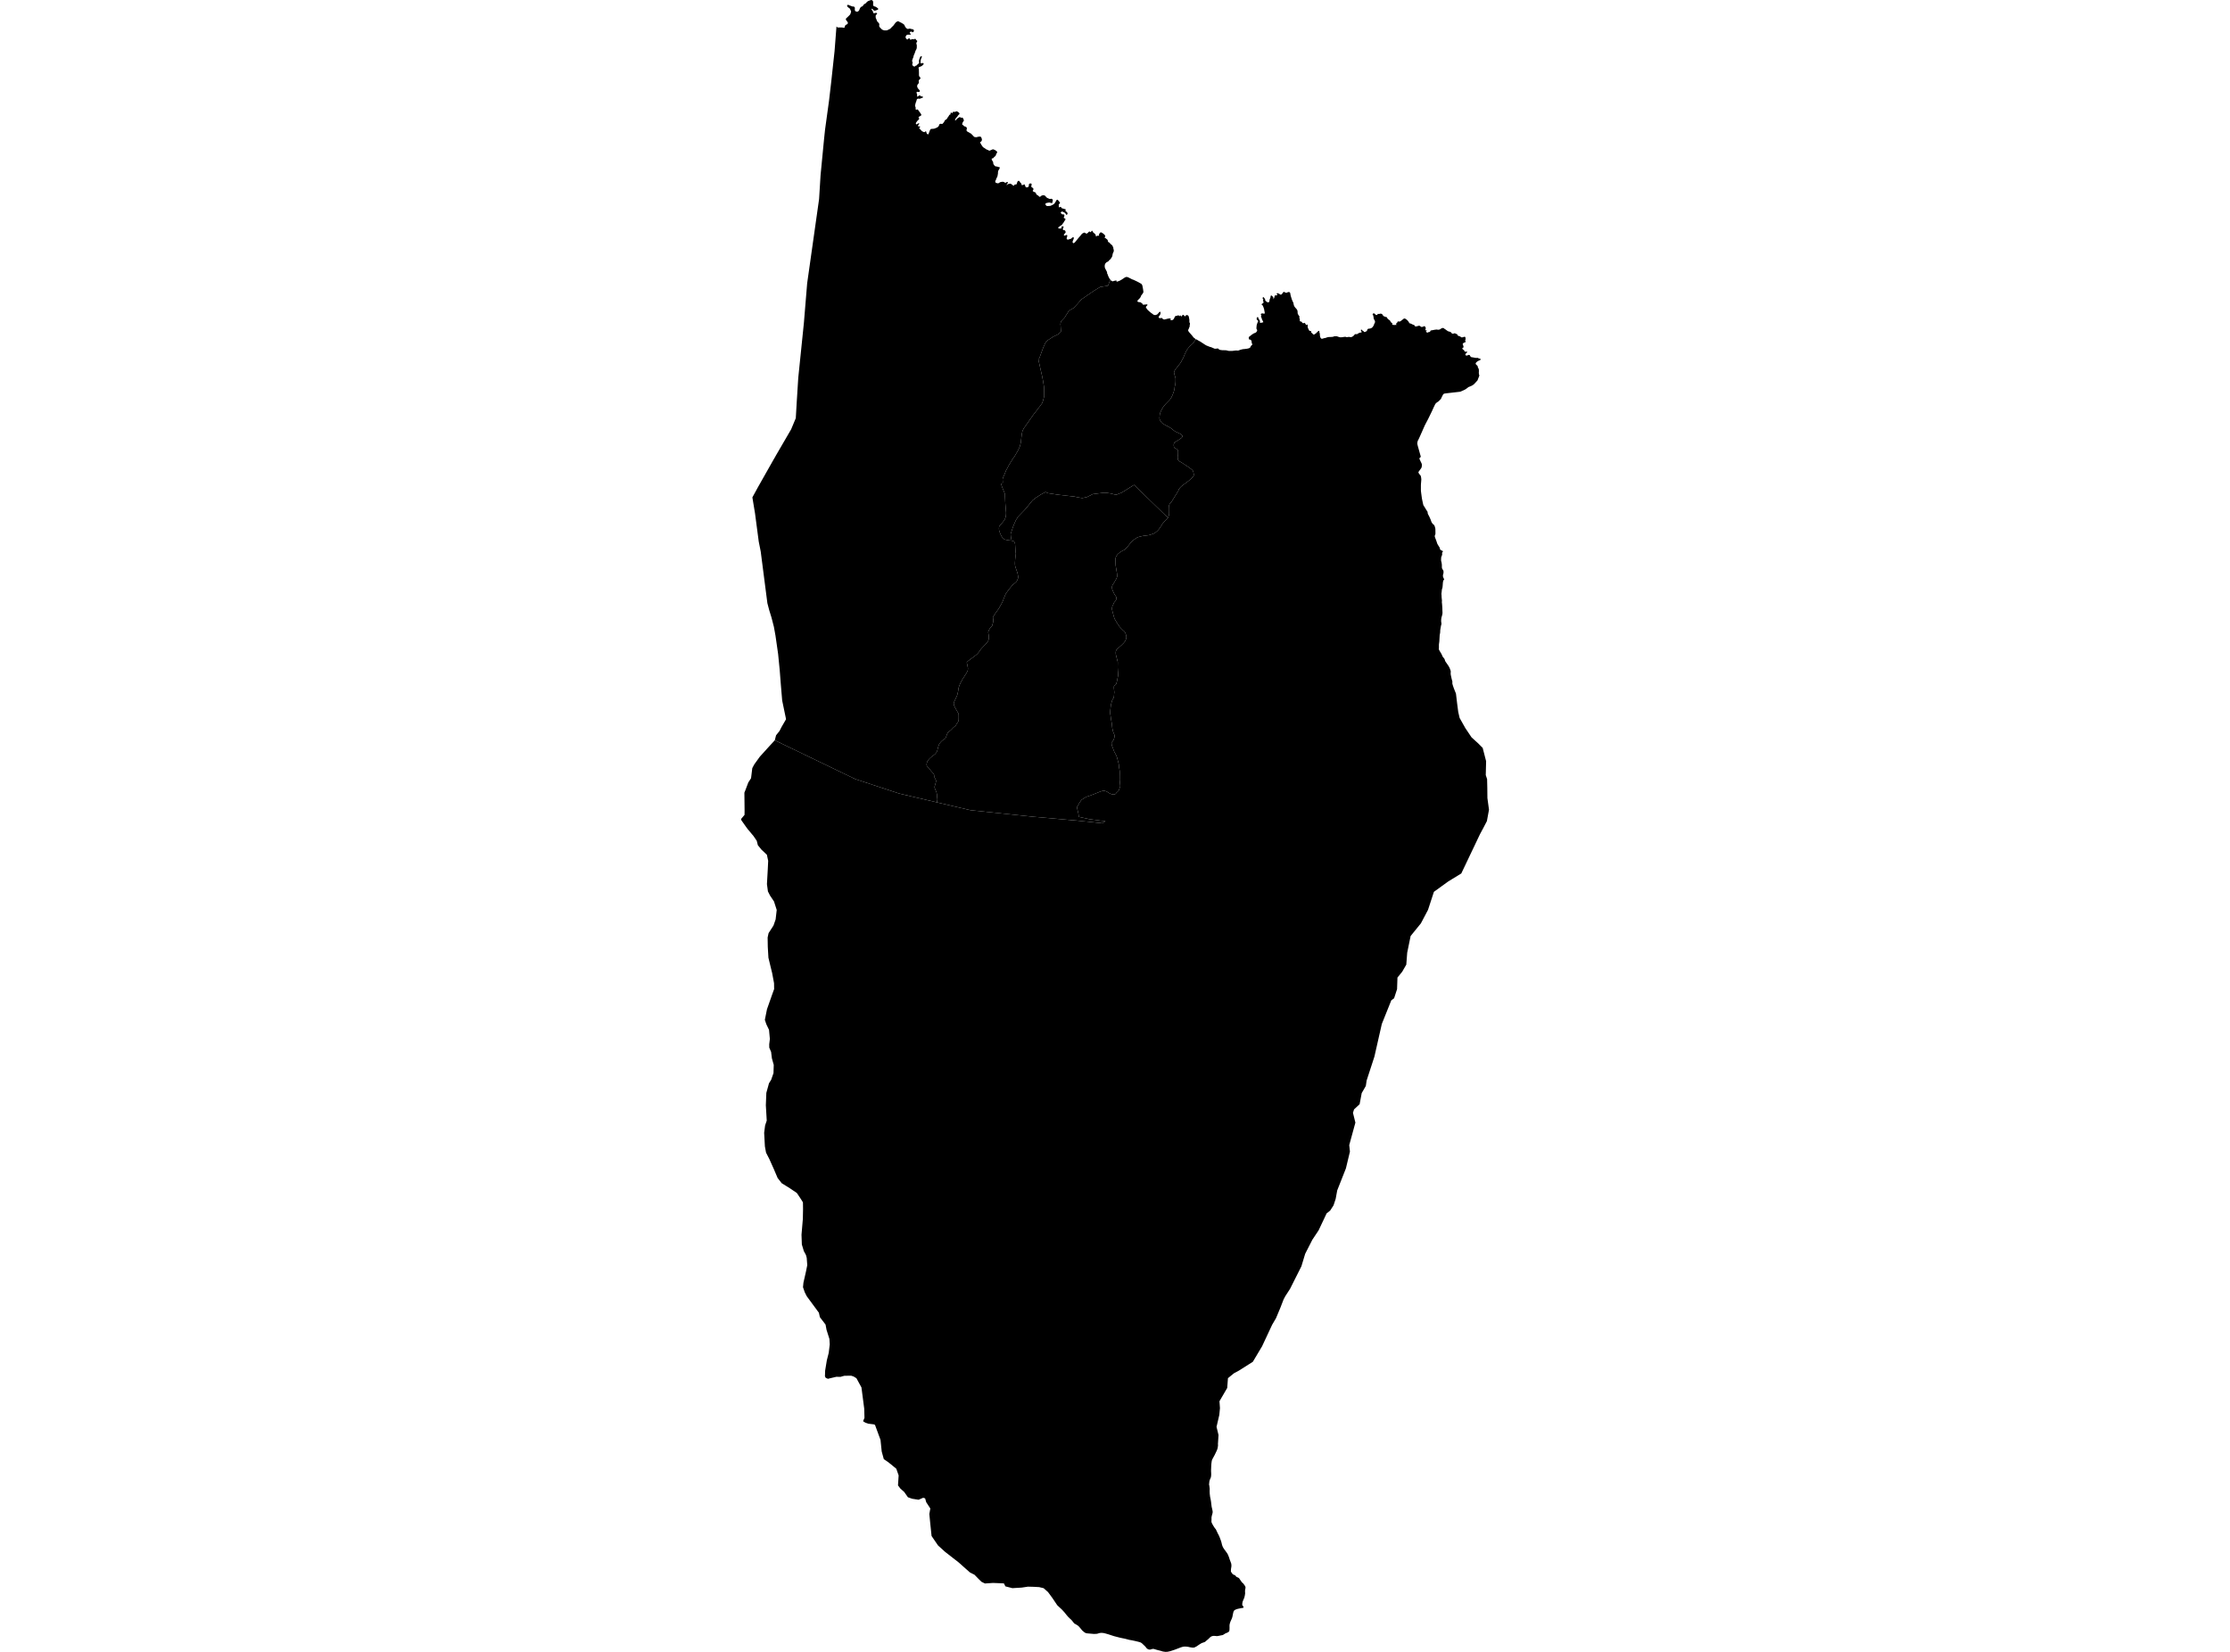 <?xml version='1.0'?>
<svg  baseProfile = 'tiny' width = '540' height = '400' stroke-linecap = 'round' stroke-linejoin = 'round' version='1.1' xmlns='http://www.w3.org/2000/svg'>
<path id='3804201001' title='3804201001'  d='M 244.956 130.916 244.775 129.918 244.727 129.329 245.268 127.681 245.569 126.923 246.038 125.889 246.543 125.107 248.082 123.52 249.081 122.341 250.055 121.127 250.824 120.538 252.027 119.756 253.169 119.143 253.783 119.419 256.188 119.792 260.181 120.249 261.155 120.453 262.069 120.61 263.223 120.357 264.63 119.648 267.288 119.311 267.962 119.335 269.02 119.503 269.874 119.732 270.379 119.78 271.642 119.275 274.624 117.411 282.826 125.384 282.754 125.492 282.573 125.697 281.96 126.298 281.551 126.755 281.274 127.212 281.034 127.549 280.817 127.91 280.625 128.162 280.397 128.427 280.156 128.655 279.807 128.944 279.579 129.1 279.326 129.22 278.653 129.461 278.172 129.593 276.873 129.762 276.368 129.858 275.899 129.978 275.622 130.062 275.454 130.122 275.297 130.207 275.045 130.363 274.504 130.748 274.251 130.952 274.011 131.193 273.758 131.469 273.013 132.419 272.736 132.696 272.531 132.912 272.423 133.009 272.231 133.165 271.762 133.393 271.401 133.61 271.052 133.862 270.716 134.139 270.535 134.344 270.319 134.68 270.21 134.909 270.186 134.993 270.162 135.065 270.126 135.258 270.114 135.715 270.126 136.22 270.15 136.869 270.235 137.422 270.319 137.879 270.475 138.829 270.523 139.322 270.523 139.491 270.499 139.671 270.403 139.948 270.235 140.308 269.741 141.162 269.441 141.607 269.369 141.752 269.308 141.896 269.284 142.028 269.272 142.317 269.308 142.63 269.357 142.786 269.489 143.111 269.814 143.796 269.874 143.916 270.235 144.445 270.295 144.566 270.319 144.686 270.331 144.806 270.319 144.975 270.259 145.275 270.21 145.396 269.946 145.708 269.765 145.937 269.645 146.201 269.537 146.478 269.417 146.694 269.357 146.815 269.296 147.091 269.272 147.38 269.284 147.596 269.393 148.077 269.729 149.328 269.838 149.665 269.97 149.965 270.355 150.615 270.86 151.409 271.136 151.805 271.449 152.142 271.882 152.575 272.231 152.876 272.423 153.116 272.556 153.405 272.652 153.706 272.748 154.151 272.748 154.331 272.7 154.644 272.604 154.908 272.531 155.089 272.459 155.233 272.375 155.365 272.291 155.473 272.075 155.738 271.738 156.075 271.401 156.387 271.052 156.688 270.824 156.904 270.595 157.121 270.379 157.325 270.307 157.434 270.247 157.59 270.198 157.758 270.174 158.059 270.198 158.444 270.319 158.961 270.655 160.26 270.667 160.416 270.643 161.559 270.679 162.28 270.74 163.122 270.752 163.543 270.692 163.892 270.619 164.228 270.523 164.697 270.439 165.106 270.283 165.599 270.235 165.708 270.162 165.804 270.078 165.852 269.958 165.96 269.838 166.08 269.729 166.237 269.729 166.381 269.741 166.706 269.838 167.668 269.802 167.872 269.765 168.438 269.729 168.738 269.657 168.991 269.357 169.496 269.248 169.808 269.104 170.338 269.008 170.771 268.948 171.24 268.864 171.913 268.827 172.394 268.827 172.695 268.839 172.827 268.972 173.609 268.984 173.741 269.008 173.957 269.116 174.583 269.2 175.04 269.248 175.365 269.321 176.134 269.345 176.303 269.441 176.748 269.537 177.168 269.585 177.289 269.826 177.854 269.874 178.022 269.886 178.167 269.898 178.311 269.85 178.576 269.765 178.864 269.657 179.153 269.465 179.465 269.369 179.598 269.248 179.694 269.164 179.814 269.164 179.946 269.188 180.259 269.212 180.403 269.272 180.584 269.537 181.269 269.814 182.015 270.235 182.797 270.415 183.206 270.511 183.47 270.583 183.759 270.655 184.071 270.788 184.577 270.92 185.082 270.944 185.406 270.968 185.719 271.112 186.537 271.136 186.693 271.148 186.861 271.148 187.318 271.136 188.112 271.136 188.581 271.124 188.726 271.136 188.918 271.185 189.435 271.257 190.145 271.269 190.385 271.257 190.493 271.209 190.626 271.136 190.77 271.052 191.047 270.944 191.335 270.872 191.455 270.776 191.564 270.571 191.768 270.355 191.949 270.283 192.057 270.21 192.141 270.138 192.225 270.042 192.297 269.91 192.357 269.765 192.369 269.609 192.369 269.296 192.345 269.128 192.297 268.984 192.237 268.707 192.105 268.455 191.973 268.118 191.744 267.95 191.66 267.805 191.6 267.541 191.516 267.384 191.48 267.228 191.492 267.084 191.504 266.771 191.576 266.398 191.696 265.773 191.949 264.137 192.598 263.512 192.802 263.115 192.935 262.634 193.199 262.225 193.476 262.093 193.548 261.973 193.632 261.852 193.74 261.732 193.885 261.371 194.45 260.974 195.147 260.794 195.436 260.77 195.496 260.77 195.568 260.89 195.989 261.083 196.771 261.179 197.264 261.203 197.469 261.227 197.805 263.849 198.37 266.687 198.743 267.673 198.827 267.024 199.357 260.89 198.719 250.259 197.781 235.046 196.194 226.832 194.282 226.917 194.005 226.977 193.716 226.989 193.548 226.953 193.199 226.917 192.935 226.892 192.778 226.892 192.418 226.856 192.249 226.784 191.924 226.676 191.624 226.411 190.986 226.303 190.71 226.315 190.541 226.339 190.385 226.435 190.06 226.616 189.435 226.664 189.134 226.652 188.99 226.616 188.87 226.556 188.75 226.339 188.329 226.207 188.028 226.207 187.763 226.183 187.619 226.147 187.475 225.834 187.102 225.377 186.609 225.004 186.068 224.656 185.731 224.463 185.503 224.415 185.37 224.379 185.214 224.379 185.058 224.403 184.889 224.475 184.601 224.62 184.288 224.716 184.132 224.908 183.891 225.137 183.638 225.413 183.386 226.435 182.604 226.664 182.328 226.76 182.195 226.892 181.931 226.989 181.666 227.133 181.065 227.265 180.632 227.374 180.343 227.506 180.055 227.806 179.682 228.131 179.357 228.239 179.273 228.372 179.165 228.829 178.888 228.925 178.792 228.997 178.672 229.105 178.419 229.346 177.722 229.466 177.493 229.538 177.385 229.634 177.289 229.731 177.205 230.224 176.832 230.837 176.194 231.462 175.665 231.523 175.533 231.571 175.389 231.871 174.992 232.076 174.679 232.112 174.535 232.148 174.246 232.16 173.621 232.148 173.152 232.16 173.019 232.112 172.851 232.052 172.719 231.811 172.286 231.535 171.805 231.282 171.36 231.078 170.939 231.029 170.795 230.957 170.506 230.957 170.229 231.029 169.989 231.234 169.556 231.571 168.834 231.775 168.377 231.907 167.872 232.004 167.403 232.136 166.537 232.232 166.237 232.412 165.768 232.605 165.335 232.833 164.914 233.086 164.469 233.687 163.519 233.952 163.11 234.192 162.689 234.349 162.328 234.385 161.992 234.373 161.691 234.276 161.186 234.168 160.717 234.132 160.584 234.108 160.464 234.132 160.356 234.192 160.284 234.397 160.091 235.84 158.997 236.273 158.684 236.646 158.36 236.97 157.987 237.259 157.602 237.415 157.361 237.548 157.169 237.668 157.037 238.365 156.315 238.846 155.798 239.087 155.509 239.171 155.377 239.255 155.257 239.351 155.004 239.4 154.848 239.448 154.499 239.448 154.151 239.412 153.838 239.315 153.261 239.291 153.116 239.303 153.008 239.448 152.623 239.688 152.19 239.917 151.926 240.109 151.721 240.181 151.661 240.241 151.553 240.278 151.421 240.446 150.807 240.482 150.663 240.506 150.483 240.53 150.17 240.518 149.929 240.458 149.713 240.434 149.629 240.446 149.496 240.53 149.28 240.903 148.715 241.504 147.849 241.817 147.428 242.574 146.081 242.803 145.612 243.176 144.662 243.452 144 243.525 143.844 243.717 143.531 244.006 143.135 244.258 142.798 244.475 142.533 244.739 142.209 245.016 141.872 245.232 141.631 245.93 141.042 246.038 140.958 246.146 140.814 246.242 140.681 246.363 140.417 246.483 140.128 246.519 139.96 246.543 139.791 246.531 139.515 246.447 139.034 246.363 138.697 245.918 137.398 245.834 137.098 245.785 136.785 245.773 136.592 245.773 136.28 245.822 135.45 245.87 134.969 245.99 134.067 245.894 133.369 245.81 131.818 245.773 131.59 245.737 131.445 245.605 131.205 245.497 131.084 245.34 131 244.956 130.916 Z' />
<path id='3804201002' title='3804201002'  d='M 268.924 67.791 269.176 68.032 269.429 68.128 269.994 67.959 270.367 67.911 270.343 68.092 270.415 68.188 270.619 68.176 270.872 68.068 271.112 67.984 271.557 67.743 272.279 67.262 272.519 67.13 272.76 67.058 273.001 67.082 273.241 67.178 274.155 67.647 274.456 67.743 275.297 68.14 275.694 68.344 276.043 68.549 276.344 68.705 276.5 68.885 276.62 69.126 276.789 69.992 276.873 70.593 276.861 70.81 276.741 71.026 276.284 71.651 276.236 71.844 276.055 72.157 275.526 72.698 275.406 72.89 275.478 73.047 275.634 73.131 276.091 73.191 276.236 73.227 276.38 73.359 276.548 73.419 276.62 73.504 276.644 73.66 276.837 73.792 277.835 73.696 277.835 73.924 277.546 74.201 277.474 74.466 277.883 75.019 278.22 75.331 278.761 75.788 279.422 76.257 279.795 76.294 280.216 76.149 280.601 75.716 280.89 75.44 281.034 75.68 280.998 76.053 280.769 76.426 280.553 76.739 280.637 76.991 280.998 77.051 281.335 76.967 281.479 77.159 281.804 77.352 281.996 77.364 282.922 77.135 283.403 77.099 283.511 77.304 283.415 77.52 283.704 77.544 284.04 77.448 284.281 77.159 284.401 76.871 284.57 76.582 284.846 76.462 285.051 76.474 285.243 76.342 285.46 76.402 285.592 76.594 285.772 76.354 285.965 76.486 286.145 76.654 286.265 76.45 286.374 76.221 286.614 76.257 286.794 76.498 286.939 76.618 287.288 76.282 287.528 76.306 287.781 76.462 287.901 76.799 287.949 77.099 288.009 77.4 288.021 77.773 288.009 78.025 288.129 78.23 288.165 78.494 288.081 78.735 288.093 79.023 287.925 79.432 287.841 79.661 287.708 79.913 287.745 80.13 287.901 80.382 288.61 81.188 289.067 81.765 289.308 81.922 289.548 82.174 289.2 82.691 288.791 83.245 288.55 83.461 288.165 83.786 287.769 84.243 287.48 84.64 287.3 84.928 287.071 85.385 286.867 85.83 286.53 86.66 286.241 87.165 286.037 87.598 285.652 88.151 285.123 88.789 284.798 89.246 284.642 89.45 284.485 89.667 284.365 89.907 284.317 90.039 284.293 90.172 284.305 90.316 284.449 90.869 284.642 91.495 284.666 91.603 284.666 92.264 284.654 92.589 284.618 92.926 284.534 93.347 284.461 93.635 284.449 93.719 284.401 94.212 284.365 94.393 284.281 94.669 284.137 95.126 283.896 95.728 283.68 96.185 283.439 96.57 283.355 96.69 283.247 96.81 282.934 97.147 282.682 97.387 282.164 97.941 281.743 98.446 281.551 98.746 281.299 99.191 281.022 99.768 280.914 100.069 280.878 100.201 280.83 100.526 280.781 100.983 280.769 101.164 280.769 101.332 280.805 101.5 280.986 101.885 281.214 102.246 281.323 102.354 281.539 102.534 282.008 102.835 283.102 103.424 283.415 103.605 283.644 103.749 284.257 104.254 284.509 104.423 284.678 104.519 285.82 105.06 285.989 105.168 286.097 105.252 286.157 105.325 286.277 105.457 286.349 105.565 286.349 105.697 286.229 105.89 286.157 105.986 286.073 106.058 285.387 106.539 284.485 107.08 284.413 107.153 284.341 107.273 284.281 107.405 284.233 107.549 284.221 107.85 284.281 108.247 284.317 108.343 284.413 108.451 284.534 108.536 284.786 108.656 285.015 108.8 285.123 108.896 285.219 109.029 285.255 109.149 285.279 109.474 285.267 110.063 285.183 110.616 285.183 110.796 285.219 111.133 285.303 111.446 285.387 111.554 285.496 111.638 285.652 111.722 286.386 112.167 287.564 112.949 288.129 113.322 288.25 113.43 288.502 113.623 288.731 113.839 288.827 113.935 288.887 114.056 288.947 114.2 289.019 114.5 289.091 114.969 289.067 115.126 289.019 115.27 288.863 115.499 288.574 115.763 288.117 116.196 287.696 116.545 287.288 116.846 286.638 117.327 286.097 117.748 285.772 118.072 285.508 118.397 285.315 118.878 285.003 119.383 284.654 119.96 284.558 120.105 284.365 120.417 283.86 121.235 283.596 121.644 283.259 122.005 283.187 122.149 283.126 122.281 283.09 122.426 283.09 122.558 283.114 122.847 283.126 123.388 283.114 124.23 283.102 124.638 282.934 125.12 282.826 125.384 274.624 117.411 271.642 119.275 270.379 119.78 269.874 119.732 269.02 119.503 267.962 119.335 267.288 119.311 264.63 119.648 263.223 120.357 262.069 120.61 261.155 120.453 260.181 120.249 256.188 119.792 253.783 119.419 253.169 119.143 252.027 119.756 250.824 120.538 250.055 121.127 249.081 122.341 248.082 123.52 246.543 125.107 246.038 125.889 245.569 126.923 245.268 127.681 244.727 129.329 244.775 129.918 244.956 130.916 244.463 130.856 243.957 130.784 243.488 130.688 243.356 130.652 243.176 130.567 243.056 130.471 242.947 130.363 242.755 130.182 242.647 130.05 242.538 129.882 242.334 129.485 242.142 129.04 241.973 128.583 241.937 128.403 241.913 128.234 241.901 127.958 241.913 127.837 241.913 127.681 241.949 127.525 242.033 127.356 242.117 127.26 242.851 126.418 243.128 126.058 243.272 125.817 243.392 125.552 243.488 125.288 243.525 125.132 243.573 124.903 243.609 124.602 243.621 124.218 243.621 124.085 243.464 122.257 243.416 121.5 243.356 120.177 243.356 119.684 243.32 119.551 243.224 119.299 242.851 118.409 242.779 118.229 242.574 117.699 242.454 117.266 242.514 117.11 242.647 117.074 242.779 117.014 242.827 116.797 242.779 116.076 242.887 115.619 243.212 114.933 243.669 113.803 243.717 113.743 244.354 112.552 245.256 111.085 245.701 110.472 246.483 109.125 246.94 108.151 247.18 107.237 247.289 106.311 247.433 105.096 247.601 104.362 247.878 103.773 248.383 103.064 249.55 101.392 250.331 100.298 251.63 98.614 252.304 97.712 252.532 97.159 252.797 96.185 252.857 95.92 252.845 94.982 252.833 94.2 252.809 93.659 252.532 92.012 252.34 91.038 251.955 89.366 251.414 86.925 251.546 86.864 251.69 86.684 251.811 86.383 252.099 85.578 252.628 84.147 253.194 82.896 253.638 82.439 254.613 81.814 255.118 81.489 256.272 80.924 256.777 80.467 256.898 80.286 256.898 80.058 256.825 78.867 256.777 78.47 256.922 77.809 257.812 76.883 258.834 75.247 259.988 74.574 260.746 73.768 261.84 72.517 263.079 71.664 264.823 70.461 266.41 69.487 268.31 69.186 268.647 68.26 268.864 67.863 268.924 67.791 Z' />
<path id='3804201003' title='3804201003'  d='M 289.548 82.174 289.741 82.186 289.777 82.21 290.246 82.499 290.607 82.679 290.691 82.74 291.773 83.449 292.098 83.642 292.471 83.798 293.06 84.026 293.228 84.05 294.154 84.447 294.563 84.423 294.912 84.363 295.104 84.543 295.393 84.724 295.934 84.796 296.884 84.82 297.57 84.976 298.388 84.976 299.253 84.868 299.831 84.892 300.372 84.7 300.925 84.555 301.442 84.507 301.935 84.447 302.416 84.339 302.729 84.171 302.753 84.111 302.921 83.762 303.078 83.617 303.222 83.521 303.234 83.329 303.138 83.1 303.078 82.8 303.066 82.571 302.945 82.379 302.765 82.246 302.476 82.186 302.416 82.138 302.38 81.741 302.489 81.525 302.801 81.308 303.126 81.032 303.427 80.851 303.703 80.671 303.956 80.623 304.232 80.406 304.425 80.106 304.401 79.853 304.268 79.649 304.244 79.432 304.304 78.759 304.401 78.422 304.545 78.037 304.677 77.797 304.557 77.568 304.316 77.376 304.304 77.063 304.425 76.811 304.581 76.775 304.713 76.931 304.749 77.159 304.858 77.328 304.99 77.472 305.098 77.737 305.122 78.206 305.892 78.049 305.892 77.929 305.555 77.244 305.519 77.015 305.423 76.871 305.339 76.642 305.459 76.414 305.327 76.173 305.303 76.065 305.435 75.933 305.724 75.885 306.168 75.981 306.253 75.813 306.241 75.572 306.181 75.331 306.12 74.947 306.072 74.742 305.892 74.249 305.772 73.973 305.555 73.816 305.495 73.648 305.94 73.347 305.964 73.034 305.808 72.818 305.94 72.553 305.904 72.457 305.76 72.361 305.784 72.012 305.988 71.952 306.325 72.421 306.385 72.529 306.337 72.674 306.505 72.902 306.794 73.119 307.107 73.239 307.323 73.107 307.407 72.866 307.431 72.565 307.648 72.048 307.684 71.712 307.792 71.519 307.996 71.627 308.201 71.832 308.345 72.048 308.381 72.481 308.61 71.952 308.658 71.676 308.802 71.495 308.995 71.555 309.163 71.459 309.319 71.483 309.295 71.315 309.163 71.158 309.139 71.05 309.379 70.978 310.005 71.279 310.161 71.399 310.462 71.158 310.702 70.798 310.919 70.653 311.256 70.846 311.532 70.93 311.688 70.81 312.073 70.701 312.29 70.762 312.422 70.942 312.518 71.483 312.602 71.808 312.843 72.565 313.011 72.962 313.18 73.287 313.312 73.912 313.444 74.213 313.673 74.526 313.889 74.742 314.094 75.019 314.202 75.307 314.214 75.608 314.25 75.969 314.442 76.318 314.647 76.57 314.659 76.811 314.635 77.027 314.755 77.244 314.743 77.713 314.948 77.893 315.152 77.845 315.308 78.097 315.441 78.242 315.729 78.254 315.922 78.17 316.114 78.41 316.258 78.699 316.439 78.675 316.595 78.554 316.667 78.723 316.655 78.999 316.667 79.24 316.739 79.468 317.016 80.034 317.232 80.154 317.449 80.142 317.509 80.334 317.521 80.539 317.726 80.671 317.846 80.815 318.002 80.984 318.243 81.008 318.736 80.659 319.012 80.358 319.325 80.094 319.505 80.202 319.469 80.322 319.517 80.527 319.602 80.803 319.614 81.14 319.662 81.525 319.806 81.85 319.998 82.03 320.287 82.006 320.624 81.886 320.925 81.85 321.213 81.741 321.61 81.621 322.512 81.585 322.861 81.537 323.101 81.429 323.438 81.429 323.715 81.429 324.28 81.621 324.592 81.681 325.182 81.645 325.47 81.573 325.831 81.561 326.144 81.657 326.517 81.585 326.829 81.597 327.13 81.657 327.455 81.537 327.719 81.357 327.9 81.176 328.02 81.02 328.116 80.912 328.333 80.912 328.585 80.924 329.126 80.611 329.427 80.527 329.692 80.515 329.728 80.334 329.571 80.106 329.535 79.865 329.728 79.817 329.884 79.998 330.028 80.13 330.136 80.13 330.233 80.298 330.353 80.406 330.557 80.37 330.786 80.274 331.002 80.13 331.075 79.853 331.291 79.601 331.664 79.577 332.013 79.48 332.277 79.312 332.506 79.036 332.65 78.771 332.818 78.338 332.951 78.085 332.963 77.797 332.866 77.544 332.71 77.316 332.638 77.075 332.602 76.739 332.518 76.366 332.361 76.113 332.494 75.921 332.746 75.873 332.939 76.029 333.179 76.27 333.42 76.27 333.576 76.149 333.636 76.005 333.973 76.017 334.334 75.945 334.634 76.017 334.791 76.209 334.911 76.414 335.127 76.594 335.488 76.726 335.837 76.823 335.981 77.135 336.234 77.364 336.558 77.58 336.727 77.881 336.919 78.134 337.184 78.314 337.112 78.639 337.34 78.639 337.533 78.699 337.713 78.699 337.893 78.651 338.098 78.735 338.098 78.506 338.074 78.326 338.326 78.158 338.374 77.989 338.507 77.821 338.783 77.869 339.084 77.821 339.962 77.147 340.202 77.123 340.695 77.448 340.936 77.701 341.14 77.977 341.285 78.266 341.537 78.326 341.838 78.458 342.175 78.627 342.499 78.735 342.644 79.011 342.884 79.06 343.63 78.867 343.894 78.939 344.063 79.132 344.291 79.18 344.604 79.108 344.868 78.963 345.145 79.132 345.241 79.396 345.229 79.661 345.133 79.913 345.337 80.01 345.554 80.046 345.434 80.166 345.277 80.274 345.41 80.443 345.722 80.551 345.939 80.406 346.227 80.382 346.336 80.238 346.432 80.034 347.478 79.841 347.911 79.793 348.224 79.853 348.512 79.817 348.765 79.721 348.993 79.541 349.27 79.432 349.474 79.408 349.655 79.505 349.835 79.661 350.076 79.805 350.376 80.034 350.677 80.226 351.014 80.31 351.326 80.431 351.519 80.683 351.735 80.815 351.988 80.779 352.216 80.695 352.361 80.695 352.457 80.815 352.794 80.888 353.094 81.332 353.431 81.393 353.924 81.705 354.225 81.669 354.513 81.561 354.766 81.561 354.874 81.765 354.886 82.234 354.802 82.403 354.802 82.547 354.946 82.715 354.826 82.872 354.598 82.944 354.321 83.1 354.177 83.329 354.285 83.557 354.393 83.93 354.405 84.098 354.141 84.291 354.08 84.411 354.273 84.64 354.537 84.796 354.598 85.012 354.73 85.145 355.018 85.169 355.259 85.145 355.283 85.313 354.898 85.674 354.838 85.951 355.006 86.083 355.247 86.095 355.668 85.926 355.896 85.987 356.029 86.263 356.269 86.48 356.81 86.564 357.195 86.648 357.508 86.672 357.809 86.648 358.085 86.78 358.506 86.889 358.518 87.105 358.338 87.249 358.061 87.346 357.772 87.502 357.496 87.73 357.328 87.971 357.376 88.199 357.772 88.596 357.857 88.753 357.869 88.993 358.037 89.222 358.109 89.534 358.121 89.907 358.097 90.244 358.133 90.665 358.241 90.917 357.784 92.108 357.315 92.625 357.255 92.685 356.943 93.022 356.51 93.335 356.161 93.503 355.56 93.743 355.259 93.996 354.766 94.333 353.623 94.85 350.376 95.223 349.751 95.307 349.619 95.379 349.559 95.415 349.511 95.439 349.438 95.547 349.054 96.293 349.005 96.437 348.933 96.582 348.657 96.882 348.308 97.219 347.959 97.435 347.719 97.652 347.586 97.796 347.526 97.904 347.19 98.59 346.769 99.528 345.855 101.404 345.025 102.991 343.87 105.601 343.51 106.383 343.329 106.708 343.257 106.984 343.197 107.285 343.221 107.573 343.377 108.187 343.726 109.425 344.039 110.544 344.015 110.676 343.846 110.833 343.738 110.905 343.714 111.085 343.906 111.53 344.207 112.155 344.279 112.324 344.303 112.444 344.303 112.841 344.243 113.154 344.183 113.31 343.991 113.586 343.51 114.248 343.473 114.44 343.546 114.561 343.618 114.693 343.726 114.837 343.942 115.078 344.039 115.246 344.075 115.39 344.135 115.691 344.171 116.028 344.171 116.184 344.111 116.918 344.087 117.194 344.075 117.507 344.075 118.782 344.099 119.046 344.135 119.335 344.303 120.586 344.363 120.934 344.532 121.716 344.604 122.065 344.676 122.329 344.808 122.546 344.965 122.774 345.35 123.424 345.626 123.833 345.686 123.953 345.746 124.41 345.891 124.687 346.131 125.144 346.312 125.552 346.42 125.793 346.636 126.406 346.817 126.695 347.009 126.923 347.25 127.104 347.37 127.332 347.43 127.465 347.466 127.585 347.574 128.018 347.586 128.33 347.586 128.667 347.598 128.86 347.586 129.353 347.442 129.701 347.43 129.834 347.454 129.99 347.502 130.146 347.767 130.832 348.055 131.686 348.308 132.119 348.488 132.395 348.657 132.684 348.693 132.961 348.753 133.081 348.993 133.249 349.366 133.43 349.438 133.538 349.39 133.586 349.294 133.682 349.234 133.79 349.21 133.887 349.21 134.031 349.222 134.271 349.21 134.392 349.174 134.452 349.138 134.536 349.114 134.608 349.102 134.668 349.078 134.728 349.005 134.885 348.981 135.029 348.969 135.221 348.969 135.366 348.957 135.51 348.969 135.811 349.078 136.22 349.138 136.628 349.15 136.797 349.15 137.278 349.174 137.603 349.258 137.759 349.523 138.192 349.547 138.36 349.547 138.673 349.535 138.829 349.486 138.974 349.414 139.202 349.45 139.334 349.39 139.479 349.426 139.611 349.474 139.767 349.619 140.092 349.667 140.212 349.727 140.32 349.619 140.417 349.547 140.525 349.486 140.645 349.426 140.886 349.39 141.186 349.354 141.728 349.306 142.233 349.15 142.774 349.114 143.207 349.042 143.796 349.078 144.181 349.09 144.626 349.174 145.432 349.15 145.84 349.186 146.153 349.198 146.285 349.222 146.586 349.258 147.115 349.294 148.125 349.306 148.414 349.27 148.715 349.21 149.003 349.054 149.532 348.993 149.929 348.981 150.206 348.981 150.471 349.042 150.928 349.054 151.084 348.921 151.613 348.801 152.311 348.753 152.647 348.741 153.14 348.621 153.838 348.585 154.475 348.536 155.329 348.44 156.063 348.44 156.856 348.416 157.145 348.44 157.289 348.585 157.578 348.849 158.011 349.09 158.42 349.354 159.021 349.462 159.153 349.559 159.262 349.727 159.49 349.811 159.61 349.943 160.055 350.1 160.308 350.412 160.753 350.665 161.114 350.918 161.535 351.05 161.811 351.146 162.064 351.182 162.184 351.242 162.316 351.302 162.569 351.278 163.182 351.326 163.495 351.423 163.94 351.519 164.373 351.651 164.878 351.699 165.058 351.699 165.227 351.675 165.335 351.687 165.491 351.771 165.852 352.024 166.598 352.313 167.331 352.565 167.956 352.83 170.205 353.118 172.406 353.455 173.861 354.838 176.315 356.341 178.551 357.893 179.959 359.035 181.101 359.865 184.324 359.805 186.765 359.781 187.691 360.106 188.665 360.154 190.782 360.178 193.247 360.563 196.073 360.057 198.827 359.167 200.535 358.374 202.014 353.852 211.515 350.737 213.415 347.226 215.953 345.794 220.33 344.075 223.589 341.585 226.656 340.756 230.709 340.539 233.583 339.541 235.315 338.398 236.71 338.302 239.524 337.581 241.737 336.907 242.23 334.61 247.954 332.818 255.855 330.93 261.652 330.738 262.963 329.74 264.694 329.235 267.376 327.888 268.639 327.623 269.469 328.212 271.838 326.721 277.286 326.889 278.861 325.915 282.926 323.811 288.254 323.438 290.298 322.921 291.873 322.115 293.124 321.237 293.834 319.313 297.91 317.786 300.207 316.054 303.599 315.14 306.629 312.386 312.101 311.219 313.905 310.811 314.687 310.065 316.623 308.995 319.185 308.057 320.784 305.615 326.003 303.378 329.756 300.023 331.884 298.809 332.534 297.353 333.724 297.173 336.093 295.297 339.304 295.417 340.976 295.261 342.611 294.587 345.51 295.068 347.494 294.924 349.683 294.948 349.959 294.912 350.236 294.9 350.356 294.852 350.669 294.696 351.138 294.455 351.655 294.13 352.329 293.565 353.363 293.481 353.579 293.433 353.736 293.337 354.445 293.301 354.998 293.277 355.612 293.264 355.876 293.264 356.297 293.289 356.742 293.289 357.187 293.252 357.548 293.204 357.764 292.964 358.33 292.94 358.39 292.856 358.726 292.832 358.823 292.82 359.111 292.771 359.436 292.844 359.773 292.928 360.446 292.928 360.759 292.916 360.987 292.916 361.047 292.94 361.697 293.024 362.43 293.168 363.116 293.252 363.633 293.397 364.836 293.589 365.665 293.649 366.026 293.637 366.303 293.577 366.567 293.409 367.181 293.397 367.289 293.361 367.53 293.373 367.794 293.373 367.878 293.349 368.504 293.445 368.804 293.517 368.937 293.746 369.358 294.01 369.79 294.239 370.115 294.395 370.271 294.852 371.234 294.96 371.45 295.092 371.679 295.345 372.256 295.501 372.677 295.658 373.098 295.778 373.494 295.898 374.012 296.018 374.384 296.151 374.673 296.379 375.046 297.101 376.032 297.305 376.369 297.498 376.814 297.642 377.199 297.738 377.511 297.798 377.692 298.135 378.582 298.183 378.882 298.195 379.135 298.171 379.423 298.099 379.856 298.075 380.097 298.063 380.494 298.111 380.638 298.424 381.095 298.64 381.275 299.049 381.444 299.169 381.54 299.302 381.732 299.446 381.853 299.903 382.057 300.047 382.165 300.612 382.995 300.829 383.248 301.069 383.452 301.43 383.957 301.55 384.162 301.599 384.354 301.599 384.534 301.538 384.847 301.49 385.16 301.49 385.472 301.514 385.821 301.43 386.386 301.31 386.88 301.033 387.517 300.901 387.866 300.817 388.323 300.817 388.707 301.057 388.948 301.105 389.152 301.13 389.309 300.913 389.357 300.721 389.381 299.759 389.573 299.374 389.694 299.109 389.802 298.893 389.946 298.736 390.163 298.616 390.56 298.532 391.004 298.412 391.582 298.267 391.979 297.931 392.736 297.834 393.037 297.75 393.374 297.726 393.734 297.738 394.131 297.726 394.588 297.69 394.901 297.606 395.069 297.401 395.238 297.137 395.37 296.848 395.478 296.62 395.598 296.295 395.815 296.055 395.935 295.598 396.019 295.032 396.14 294.66 396.188 294.251 396.14 293.854 396.128 293.517 396.188 293.264 396.296 292.94 396.549 292.651 396.849 292.338 397.114 292.206 397.222 291.821 397.559 291.653 397.643 290.992 397.871 290.607 398.1 290.198 398.364 289.765 398.665 289.248 398.93 288.959 398.978 288.707 398.966 288.153 398.882 287.732 398.785 287.384 398.737 286.975 398.713 286.686 398.725 286.362 398.785 285.989 398.894 285.231 399.182 284.377 399.507 283.379 399.832 282.73 399.976 282.225 400 281.611 399.916 281.046 399.747 280.168 399.519 279.687 399.375 279.35 399.278 279.23 399.278 279.11 399.278 278.893 399.339 278.545 399.447 278.208 399.435 277.955 399.339 277.691 399.158 277.462 398.858 277.234 398.605 276.512 397.919 276.26 397.751 276.019 397.655 275.574 397.535 274.865 397.366 274.143 397.21 273.458 397.09 272.904 396.945 272.399 396.813 271.281 396.585 269.741 396.188 268.382 395.743 267.661 395.538 267.192 395.43 266.687 395.394 266.254 395.442 265.653 395.623 264.907 395.659 263.223 395.514 262.863 395.43 262.55 395.226 262.081 394.841 261.467 394.095 261.131 393.734 260.818 393.506 260.133 393.121 259.531 392.363 258.726 391.594 258.293 391.101 257.715 390.379 257.126 389.742 256.465 389.128 256.008 388.695 254.817 386.928 253.783 385.521 252.725 384.583 251.63 384.318 250.295 384.246 248.924 384.21 247.397 384.438 245.148 384.571 243.464 384.138 243.092 383.416 240.446 383.308 238.51 383.44 237.68 383.043 236.958 382.334 235.972 381.323 234.89 380.782 232.1 378.305 228.853 375.779 227.145 374.228 225.582 371.943 225.281 369.069 225.04 366.616 225.281 365.281 224.283 363.753 224.018 362.827 223.549 362.683 222.443 363.164 220.891 362.924 219.857 362.563 218.943 361.264 218.041 360.47 217.452 359.689 217.608 357.271 217.043 355.66 215.852 354.674 215.011 354.012 214.013 353.327 213.507 351.475 213.219 348.673 211.884 345.041 211.595 344.908 210.224 344.74 209.551 344.5 208.998 344.151 209.334 343.333 209.274 341.108 208.601 335.961 207.386 333.736 206.713 333.327 206.111 333.123 204.452 333.147 203.502 333.412 202.54 333.387 200.892 333.772 200.507 333.881 199.966 333.664 199.762 333.279 199.81 331.884 200.219 329.407 200.676 327.603 200.928 325.534 200.844 324.224 200.146 322.011 199.906 320.736 199.22 319.846 198.535 318.956 198.294 317.874 195.348 313.869 194.867 312.907 194.446 311.692 194.554 310.61 195.168 307.904 195.48 306.365 195.348 304.585 195.168 303.911 194.65 302.949 194.169 301.35 194.085 298.993 194.41 295.193 194.458 292.751 194.434 291.152 194.001 290.442 192.967 288.891 191.319 287.772 189.287 286.51 188.301 285.247 187.339 282.986 186.28 280.629 185.499 279.114 185.222 277.598 185.042 274.315 185.27 272.535 185.667 271.345 185.451 267.629 185.571 264.634 186.208 262.325 186.737 261.471 187.303 259.86 187.363 257.864 186.918 256.276 186.725 254.725 186.28 253.678 186.268 252.873 186.425 251.574 186.22 249.373 185.571 248.026 185.21 246.956 185.727 244.382 187.014 240.726 187.459 239.5 187.435 238.069 186.978 235.627 186.533 233.811 186.076 231.911 185.92 229.302 185.883 227.017 186.112 225.958 187.303 224.118 187.82 222.639 188.084 220.342 187.423 218.286 186.473 216.867 185.956 215.856 185.715 214.089 185.92 210.457 186.016 208.448 185.703 206.981 184.38 205.73 183.514 204.66 183.25 203.602 182.456 202.435 182.119 202.038 181.025 200.728 180.604 200.15 179.534 198.635 179.437 198.334 180.291 197.324 180.303 196.338 180.255 191.937 180.496 191.347 181.205 189.471 181.867 188.449 182.167 186.008 182.636 185.118 183.995 183.23 186.064 180.945 187.615 179.261 201.469 185.935 207.11 188.653 217.741 192.153 226.832 194.282 235.046 196.194 250.259 197.781 260.89 198.719 267.024 199.357 267.673 198.827 266.687 198.743 263.849 198.37 261.227 197.805 261.203 197.469 261.179 197.264 261.083 196.771 260.89 195.989 260.77 195.568 260.77 195.496 260.794 195.436 260.974 195.147 261.371 194.45 261.732 193.885 261.852 193.74 261.973 193.632 262.093 193.548 262.225 193.476 262.634 193.199 263.115 192.935 263.512 192.802 264.137 192.598 265.773 191.949 266.398 191.696 266.771 191.576 267.084 191.504 267.228 191.492 267.384 191.48 267.541 191.516 267.805 191.6 267.95 191.66 268.118 191.744 268.455 191.973 268.707 192.105 268.984 192.237 269.128 192.297 269.296 192.345 269.609 192.369 269.765 192.369 269.91 192.357 270.042 192.297 270.138 192.225 270.21 192.141 270.283 192.057 270.355 191.949 270.571 191.768 270.776 191.564 270.872 191.455 270.944 191.335 271.052 191.047 271.136 190.77 271.209 190.626 271.257 190.493 271.269 190.385 271.257 190.145 271.185 189.435 271.136 188.918 271.124 188.726 271.136 188.581 271.136 188.112 271.148 187.318 271.148 186.861 271.136 186.693 271.112 186.537 270.968 185.719 270.944 185.406 270.92 185.082 270.788 184.577 270.655 184.071 270.583 183.759 270.511 183.47 270.415 183.206 270.235 182.797 269.814 182.015 269.537 181.269 269.272 180.584 269.212 180.403 269.188 180.259 269.164 179.946 269.164 179.814 269.248 179.694 269.369 179.598 269.465 179.465 269.657 179.153 269.765 178.864 269.85 178.576 269.898 178.311 269.886 178.167 269.874 178.022 269.826 177.854 269.585 177.289 269.537 177.168 269.441 176.748 269.345 176.303 269.321 176.134 269.248 175.365 269.2 175.04 269.116 174.583 269.008 173.957 268.984 173.741 268.972 173.609 268.839 172.827 268.827 172.695 268.827 172.394 268.864 171.913 268.948 171.24 269.008 170.771 269.104 170.338 269.248 169.808 269.357 169.496 269.657 168.991 269.729 168.738 269.765 168.438 269.802 167.872 269.838 167.668 269.741 166.706 269.729 166.381 269.729 166.237 269.838 166.08 269.958 165.96 270.078 165.852 270.162 165.804 270.235 165.708 270.283 165.599 270.439 165.106 270.523 164.697 270.619 164.228 270.692 163.892 270.752 163.543 270.74 163.122 270.679 162.28 270.643 161.559 270.667 160.416 270.655 160.26 270.319 158.961 270.198 158.444 270.174 158.059 270.198 157.758 270.247 157.59 270.307 157.434 270.379 157.325 270.595 157.121 270.824 156.904 271.052 156.688 271.401 156.387 271.738 156.075 272.075 155.738 272.291 155.473 272.375 155.365 272.459 155.233 272.531 155.089 272.604 154.908 272.7 154.644 272.748 154.331 272.748 154.151 272.652 153.706 272.556 153.405 272.423 153.116 272.231 152.876 271.882 152.575 271.449 152.142 271.136 151.805 270.86 151.409 270.355 150.615 269.97 149.965 269.838 149.665 269.729 149.328 269.393 148.077 269.284 147.596 269.272 147.38 269.296 147.091 269.357 146.815 269.417 146.694 269.537 146.478 269.645 146.201 269.765 145.937 269.946 145.708 270.21 145.396 270.259 145.275 270.319 144.975 270.331 144.806 270.319 144.686 270.295 144.566 270.235 144.445 269.874 143.916 269.814 143.796 269.489 143.111 269.357 142.786 269.308 142.63 269.272 142.317 269.284 142.028 269.308 141.896 269.369 141.752 269.441 141.607 269.741 141.162 270.235 140.308 270.403 139.948 270.499 139.671 270.523 139.491 270.523 139.322 270.475 138.829 270.319 137.879 270.235 137.422 270.15 136.869 270.126 136.22 270.114 135.715 270.126 135.258 270.162 135.065 270.186 134.993 270.21 134.909 270.319 134.68 270.535 134.344 270.716 134.139 271.052 133.862 271.401 133.61 271.762 133.393 272.231 133.165 272.423 133.009 272.531 132.912 272.736 132.696 273.013 132.419 273.758 131.469 274.011 131.193 274.251 130.952 274.504 130.748 275.045 130.363 275.297 130.207 275.454 130.122 275.622 130.062 275.899 129.978 276.368 129.858 276.873 129.762 278.172 129.593 278.653 129.461 279.326 129.22 279.579 129.1 279.807 128.944 280.156 128.655 280.397 128.427 280.625 128.162 280.817 127.91 281.034 127.549 281.274 127.212 281.551 126.755 281.96 126.298 282.573 125.697 282.754 125.492 282.826 125.384 282.934 125.12 283.102 124.638 283.114 124.23 283.126 123.388 283.114 122.847 283.09 122.558 283.09 122.426 283.126 122.281 283.187 122.149 283.259 122.005 283.596 121.644 283.86 121.235 284.365 120.417 284.558 120.105 284.654 119.96 285.003 119.383 285.315 118.878 285.508 118.397 285.772 118.072 286.097 117.748 286.638 117.327 287.288 116.846 287.696 116.545 288.117 116.196 288.574 115.763 288.863 115.499 289.019 115.27 289.067 115.126 289.091 114.969 289.019 114.5 288.947 114.2 288.887 114.056 288.827 113.935 288.731 113.839 288.502 113.623 288.25 113.43 288.129 113.322 287.564 112.949 286.386 112.167 285.652 111.722 285.496 111.638 285.387 111.554 285.303 111.446 285.219 111.133 285.183 110.796 285.183 110.616 285.267 110.063 285.279 109.474 285.255 109.149 285.219 109.029 285.123 108.896 285.015 108.8 284.786 108.656 284.534 108.536 284.413 108.451 284.317 108.343 284.281 108.247 284.221 107.85 284.233 107.549 284.281 107.405 284.341 107.273 284.413 107.153 284.485 107.08 285.387 106.539 286.073 106.058 286.157 105.986 286.229 105.89 286.349 105.697 286.349 105.565 286.277 105.457 286.157 105.325 286.097 105.252 285.989 105.168 285.82 105.06 284.678 104.519 284.509 104.423 284.257 104.254 283.644 103.749 283.415 103.605 283.102 103.424 282.008 102.835 281.539 102.534 281.323 102.354 281.214 102.246 280.986 101.885 280.805 101.5 280.769 101.332 280.769 101.164 280.781 100.983 280.83 100.526 280.878 100.201 280.914 100.069 281.022 99.768 281.299 99.191 281.551 98.746 281.743 98.446 282.164 97.941 282.682 97.387 282.934 97.147 283.247 96.81 283.355 96.69 283.439 96.57 283.68 96.185 283.896 95.728 284.137 95.126 284.281 94.669 284.365 94.393 284.401 94.212 284.449 93.719 284.461 93.635 284.534 93.347 284.618 92.926 284.654 92.589 284.666 92.264 284.666 91.603 284.642 91.495 284.449 90.869 284.305 90.316 284.293 90.172 284.317 90.039 284.365 89.907 284.485 89.667 284.642 89.45 284.798 89.246 285.123 88.789 285.652 88.151 286.037 87.598 286.241 87.165 286.53 86.66 286.867 85.83 287.071 85.385 287.3 84.928 287.48 84.64 287.769 84.243 288.165 83.786 288.55 83.461 288.791 83.245 289.2 82.691 289.548 82.174 Z' />
<path id='3804201004' title='3804201004'  d='M 202.552 6.41 202.732 6.578 202.912 6.662 203.862 6.65 204.247 6.711 204.44 6.711 204.548 6.602 204.584 6.398 204.632 6.23 204.764 6.073 204.933 5.965 205.161 5.857 205.27 5.724 205.318 5.568 205.294 5.424 205.053 5.063 204.921 4.907 204.825 4.75 204.849 4.534 204.969 4.365 205.161 4.221 205.438 3.945 205.763 3.62 205.895 3.451 206.087 2.898 206.087 2.706 205.991 2.538 205.847 2.165 205.69 1.996 205.486 1.864 205.354 1.756 205.209 1.599 205.125 1.383 205.185 1.215 205.366 1.167 205.582 1.239 205.799 1.347 206.003 1.407 206.388 1.563 206.653 1.563 206.857 1.648 206.977 1.792 207.013 1.972 206.989 2.177 207.001 2.345 207.025 2.538 207.11 2.682 207.278 2.778 207.458 2.814 207.663 2.826 207.843 2.718 207.987 2.574 208.096 2.393 208.156 2.201 208.24 2.02 208.348 1.84 208.529 1.648 208.721 1.575 208.913 1.479 208.998 1.323 209.142 1.13 209.334 0.974 209.527 0.866 209.731 0.722 209.864 0.529 210.068 0.361 210.308 0.216 210.946 0 211.126 0.036 211.295 0.144 211.403 0.325 211.439 0.529 211.427 1.203 211.499 1.407 211.607 1.479 211.788 1.563 212.04 1.636 212.209 1.732 212.521 1.972 212.666 2.105 212.654 2.261 212.521 2.357 212.052 2.538 211.872 2.574 211.703 2.574 211.547 2.489 211.391 2.285 211.078 2.081 211.054 2.141 211.066 2.345 211.331 2.658 211.403 2.85 211.427 3.031 211.511 3.163 211.667 3.211 212.028 3.127 212.221 3.127 212.353 3.175 212.401 3.283 212.341 3.403 212.173 3.584 212.052 3.752 212.04 3.945 212.064 4.353 212.173 4.558 212.413 5.171 212.545 5.328 212.69 5.46 212.858 5.64 212.906 5.833 212.93 6.013 212.882 6.266 212.942 6.446 213.074 6.638 213.375 6.939 213.495 7.071 213.652 7.192 214.073 7.348 214.253 7.36 214.602 7.36 214.83 7.336 215.227 7.131 215.42 7.047 215.528 6.987 215.6 6.939 215.937 6.578 216.334 6.193 216.827 5.532 216.971 5.388 217.151 5.267 217.368 5.147 217.596 5.171 217.837 5.316 218.33 5.556 218.727 5.797 218.931 5.965 219.063 6.169 219.148 6.41 219.28 6.602 219.436 6.783 219.593 6.915 219.749 6.999 219.965 6.999 220.182 6.939 220.374 6.927 220.507 6.987 220.928 7.071 221.156 7.144 221.288 7.276 221.3 7.36 221.288 7.576 221.168 7.745 221.06 7.805 220.855 7.781 220.711 7.661 220.579 7.625 220.434 7.721 220.302 7.865 220.278 8.021 220.386 8.094 220.567 8.178 220.591 8.274 220.507 8.358 220.35 8.394 219.797 8.394 219.617 8.442 219.484 8.551 219.376 8.695 219.304 8.887 219.292 9.092 219.388 9.284 219.653 9.561 219.785 9.537 220.074 9.272 220.218 9.272 220.314 9.38 220.374 9.549 220.507 9.621 220.675 9.561 220.843 9.477 221.036 9.477 221.252 9.525 221.613 9.392 221.721 9.453 221.805 9.597 221.962 9.777 222.106 9.885 222.094 10.042 221.986 10.222 221.89 10.415 221.914 10.631 221.986 10.848 222.01 11.076 221.998 11.593 221.926 11.87 221.685 12.327 221.505 12.88 221.276 13.397 221.156 13.89 221.06 14.107 220.952 14.395 220.891 14.624 220.867 14.816 220.915 14.96 221 15.045 220.988 15.213 220.94 15.417 220.903 15.61 220.94 15.79 221.06 15.911 221.216 16.031 221.421 16.139 221.529 16.079 221.637 15.971 222.01 15.814 222.106 15.682 222.286 15.502 222.503 15.357 222.563 15.237 222.527 14.792 222.551 14.564 222.755 13.95 222.852 13.77 222.984 13.638 223.176 13.602 223.224 13.674 223.212 13.866 223.08 14.155 222.96 14.467 222.912 15.045 222.912 15.249 223.02 15.345 223.513 15.261 223.645 15.333 223.657 15.49 223.549 15.682 223.261 15.935 223.032 16.067 222.611 16.223 222.443 16.368 222.431 16.536 222.503 16.74 222.527 17.606 222.527 18.135 222.551 18.388 222.683 18.604 222.828 18.749 222.912 18.953 222.864 19.037 222.515 19.41 222.455 19.627 222.503 19.855 222.503 20.084 222.419 20.216 222.238 20.408 222.118 20.661 222.082 20.913 222.154 21.154 222.25 21.346 222.359 21.503 222.491 21.623 222.731 21.948 222.743 22.092 222.623 22.236 222.407 22.284 222.19 22.224 222.01 22.248 221.95 22.344 221.974 22.585 222.07 22.85 222.094 23.09 222.082 23.343 222.154 23.415 222.226 23.379 222.371 23.27 222.527 23.162 222.695 23.09 222.816 23.114 222.864 23.174 223.02 23.343 223.309 23.343 223.465 23.415 223.501 23.583 223.369 23.679 223.14 23.752 222.9 23.848 222.683 23.932 222.491 23.884 222.262 23.884 222.046 24.016 221.986 24.136 221.926 24.401 221.757 24.846 221.577 25.519 221.613 25.748 221.697 25.928 221.733 26.109 221.721 26.325 221.733 26.506 221.866 26.578 222.118 26.493 222.274 26.542 222.539 26.938 222.671 27.083 222.78 27.251 222.876 27.407 222.996 27.564 223.104 27.768 223.068 27.925 222.924 28.057 222.575 28.237 222.431 28.394 222.443 28.514 222.539 28.598 222.587 28.754 222.515 28.911 222.347 29.067 222.13 29.284 221.854 29.656 221.757 29.873 221.817 30.005 221.926 30.125 222.022 30.113 222.142 30.005 222.323 29.897 222.503 29.849 222.599 29.933 222.587 30.017 222.298 30.39 222.298 30.534 222.407 30.618 222.539 30.594 222.78 30.618 222.816 30.727 222.768 30.799 222.623 30.943 222.611 31.136 222.852 31.316 223.14 31.641 223.273 31.773 223.489 31.881 223.706 31.977 223.886 32.001 224.151 31.785 224.247 31.821 224.307 31.953 224.343 32.146 224.415 32.314 224.571 32.482 224.704 32.531 224.86 32.458 224.944 32.17 225.028 31.965 225.149 31.629 225.245 31.436 225.389 31.244 225.534 31.22 226.135 31.172 226.315 31.124 226.88 30.895 227.049 30.787 227.205 30.655 227.361 30.45 227.422 30.246 227.518 30.053 227.686 29.981 227.891 29.981 228.071 30.017 228.227 29.993 228.54 29.632 228.696 29.368 228.793 29.163 228.937 29.019 229.117 28.935 229.274 28.803 229.49 28.442 229.767 28.057 229.827 27.901 230.007 27.744 230.14 27.72 230.176 27.636 230.164 27.528 230.2 27.335 230.296 27.275 230.428 27.287 230.536 27.371 230.681 27.347 230.693 27.275 230.801 27.071 230.933 27.023 231.029 27.095 231.222 27.095 231.39 27.035 231.583 26.95 231.799 26.975 231.871 27.059 232.076 27.155 232.352 27.444 232.328 27.6 232.256 27.696 232.064 27.876 231.931 28.045 231.823 28.237 231.498 28.586 231.282 28.935 231.258 29.091 231.33 29.139 231.474 29.103 231.691 28.815 231.967 28.574 232.184 28.454 232.4 28.346 232.533 28.382 232.653 28.478 232.809 28.526 232.93 28.466 233.05 28.49 233.17 28.586 233.266 28.754 233.423 29.163 233.375 29.247 233.134 29.608 232.99 30.041 233.038 30.21 233.29 30.354 233.399 30.51 233.579 30.606 233.759 30.642 233.94 30.739 234.084 30.895 234.132 31.063 234.108 31.244 234.048 31.436 234.06 31.653 234.168 31.785 234.301 31.893 234.697 32.098 234.878 32.23 235.094 32.326 235.275 32.482 235.431 32.663 235.611 32.831 235.732 32.976 235.9 33.144 236.08 33.192 236.285 33.216 236.489 33.216 236.946 33.096 237.355 33.072 237.56 33.18 237.644 33.336 237.776 33.721 237.752 33.938 237.704 34.13 237.596 34.262 237.427 34.359 237.331 34.467 237.367 34.611 237.463 34.731 237.68 35.128 238.029 35.621 238.197 35.73 238.642 36.018 238.678 36.066 238.858 36.174 239.075 36.271 239.315 36.355 239.448 36.463 239.628 36.487 240.29 36.199 240.506 36.15 240.963 36.343 241.396 36.656 241.48 36.896 241.42 37.004 241.288 37.209 241.191 37.413 241.143 37.63 241.011 37.798 240.831 37.954 240.638 38.135 240.506 38.315 240.374 38.327 240.157 38.411 240.133 38.471 240.169 38.688 240.265 38.892 240.398 39.073 240.482 39.229 240.53 39.638 240.638 39.867 240.771 40.035 240.939 40.203 241.107 40.299 241.312 40.299 241.504 40.348 241.697 40.432 241.877 40.444 242.081 40.516 242.105 40.6 242.021 40.865 241.841 41.153 241.709 41.406 241.661 41.694 241.661 41.983 241.564 42.548 241.504 42.777 241.396 42.993 241.276 43.21 241.143 43.619 241.035 43.763 240.999 43.967 241.071 44.196 241.264 44.304 241.661 44.4 241.841 44.34 242.069 44.196 242.298 44.076 242.743 44.016 242.947 44.028 243.128 44.088 243.296 44.22 243.488 44.268 243.669 44.184 243.801 44.064 243.945 44.052 244.042 44.136 244.054 44.22 243.97 44.412 243.861 44.593 243.741 44.737 243.753 44.821 243.825 44.785 244.018 44.629 244.246 44.533 244.475 44.485 244.679 44.473 244.883 44.569 245.052 44.713 245.22 44.809 245.353 44.954 245.473 44.966 245.593 44.869 245.713 44.689 245.834 44.641 245.942 44.689 246.074 44.689 246.17 44.569 246.254 44.4 246.303 44.196 246.375 44.003 246.495 43.835 246.675 43.775 246.772 43.799 246.928 43.967 247.036 44.172 247.168 44.304 247.301 44.424 247.421 44.821 247.529 44.857 247.842 44.713 248.082 44.653 248.155 44.713 248.227 44.905 248.287 45.134 248.383 45.302 248.551 45.374 248.78 45.362 248.972 45.29 249.093 45.134 249.141 44.905 249.141 44.677 249.273 44.473 249.55 44.424 249.742 44.46 249.826 44.629 249.79 44.845 249.718 45.086 249.766 45.278 249.934 45.411 250.115 45.507 250.223 45.639 250.247 45.831 250.199 46 250.067 46.216 250.103 46.3 250.211 46.361 250.379 46.481 250.584 46.517 250.764 46.637 250.993 47.094 251.185 47.251 251.402 47.347 251.57 47.539 251.738 47.659 251.847 47.659 252.243 47.359 252.472 47.287 252.7 47.263 252.905 47.311 253.109 47.443 253.41 47.792 253.59 47.924 254.059 48.128 254.276 48.189 254.48 48.128 254.661 48.14 254.829 48.237 254.937 48.417 254.925 48.597 254.865 48.862 254.829 49.091 254.721 49.187 254.613 49.175 254.132 49.042 253.951 49.054 253.506 49.139 253.314 49.199 253.145 49.331 253.157 49.487 253.242 49.656 253.374 49.824 253.578 49.896 254.3 49.86 254.528 49.776 254.925 49.584 255.13 49.463 255.286 49.331 255.43 49.163 255.875 48.417 256.008 48.357 256.164 48.417 256.669 49.03 256.669 49.187 256.38 49.523 256.368 49.692 256.404 49.836 256.38 50.017 256.404 50.185 256.489 50.209 256.813 50.089 256.886 50.113 256.982 50.233 257.09 50.401 257.234 50.462 257.451 50.51 257.667 50.582 258.028 50.666 258.064 50.774 257.98 51.051 258.052 51.111 258.232 51.255 258.353 51.4 258.485 51.532 258.509 51.628 258.485 51.808 258.377 51.977 258.257 52.025 258.172 51.977 258.112 51.857 258.016 51.7 257.872 51.544 257.715 51.448 257.523 51.351 257.367 51.279 257.186 51.219 257.078 51.255 256.91 51.388 256.849 51.532 256.898 51.652 256.982 51.676 257.246 51.929 257.343 51.905 257.559 51.905 257.715 52.001 257.739 52.121 257.739 52.314 257.583 52.674 257.607 52.771 257.908 52.927 258.028 53.071 257.98 53.203 257.655 53.697 257.583 53.841 257.318 54.19 257.222 54.358 256.934 54.598 256.597 54.803 256.441 54.947 256.272 55.043 256.236 55.164 256.296 55.236 256.429 55.356 256.705 55.308 256.861 55.356 256.994 55.332 257.018 55.224 257.054 54.971 257.138 54.815 257.222 54.803 257.415 54.827 257.559 54.899 257.559 54.983 257.511 55.104 257.403 55.296 257.367 55.488 257.427 55.669 257.571 55.741 257.727 55.741 257.884 55.801 257.944 55.897 258.028 56.09 258.04 56.282 258.04 56.318 257.703 56.691 257.607 56.871 257.691 57.076 257.932 57.016 258.281 56.883 258.449 56.98 258.425 57.232 258.329 57.545 258.281 57.761 258.401 57.99 258.75 58.014 259.098 57.858 259.315 57.846 259.615 57.557 259.832 57.437 259.94 57.461 260.048 57.617 259.916 58.038 259.772 58.339 259.724 58.711 259.904 58.88 260.024 58.868 260.265 58.711 261.191 57.581 261.672 57.028 261.876 56.751 262.189 56.475 262.634 56.306 262.911 56.511 263.151 56.571 263.223 56.535 263.476 56.342 263.62 56.162 263.789 56.054 263.885 56.066 263.981 56.174 264.173 56.21 264.306 55.945 264.45 55.861 264.534 55.933 264.715 56.282 264.991 56.499 265.268 56.763 265.412 57.268 265.508 57.232 265.616 57.112 265.797 57.064 265.917 57.076 266.122 57.076 266.146 56.992 266.11 56.811 266.146 56.703 266.386 56.342 266.567 56.258 266.711 56.294 266.927 56.402 267.42 56.787 267.637 57.112 267.637 57.244 267.565 57.352 267.469 57.521 267.553 57.593 267.793 57.725 267.938 57.858 268.13 58.002 268.25 58.194 268.274 58.363 268.334 58.579 268.647 58.747 268.803 58.916 268.912 59.072 269.212 59.301 269.369 59.469 269.453 59.673 269.549 59.854 269.609 60.022 269.597 60.203 269.681 60.431 269.705 60.648 269.693 60.888 269.477 61.345 269.429 61.562 269.345 62.007 269.26 62.211 269.032 62.572 268.9 62.764 268.719 62.909 268.563 63.053 268.419 63.245 268.238 63.378 268.07 63.438 267.901 63.546 267.661 63.81 267.577 63.991 267.517 64.219 267.505 64.568 267.577 64.929 267.974 65.687 268.094 65.951 268.07 66.156 268.202 66.396 268.37 66.877 268.539 67.214 268.719 67.539 268.924 67.791 268.864 67.863 268.647 68.26 268.31 69.186 266.41 69.487 264.823 70.461 263.079 71.664 261.84 72.517 260.746 73.768 259.988 74.574 258.834 75.247 257.812 76.883 256.922 77.809 256.777 78.47 256.825 78.867 256.898 80.058 256.898 80.286 256.777 80.467 256.272 80.924 255.118 81.489 254.613 81.814 253.638 82.439 253.194 82.896 252.628 84.147 252.099 85.578 251.811 86.383 251.69 86.684 251.546 86.864 251.414 86.925 251.955 89.366 252.34 91.038 252.532 92.012 252.809 93.659 252.833 94.2 252.845 94.982 252.857 95.92 252.797 96.185 252.532 97.159 252.304 97.712 251.63 98.614 250.331 100.298 249.55 101.392 248.383 103.064 247.878 103.773 247.601 104.362 247.433 105.096 247.289 106.311 247.18 107.237 246.94 108.151 246.483 109.125 245.701 110.472 245.256 111.085 244.354 112.552 243.717 113.743 243.669 113.803 243.212 114.933 242.887 115.619 242.779 116.076 242.827 116.797 242.779 117.014 242.647 117.074 242.514 117.11 242.454 117.266 242.574 117.699 242.779 118.229 242.851 118.409 243.224 119.299 243.32 119.551 243.356 119.684 243.356 120.177 243.416 121.5 243.464 122.257 243.621 124.085 243.621 124.218 243.609 124.602 243.573 124.903 243.525 125.132 243.488 125.288 243.392 125.552 243.272 125.817 243.128 126.058 242.851 126.418 242.117 127.26 242.033 127.356 241.949 127.525 241.913 127.681 241.913 127.837 241.901 127.958 241.913 128.234 241.937 128.403 241.973 128.583 242.142 129.04 242.334 129.485 242.538 129.882 242.647 130.05 242.755 130.182 242.947 130.363 243.056 130.471 243.176 130.567 243.356 130.652 243.488 130.688 243.957 130.784 244.463 130.856 244.956 130.916 245.34 131 245.497 131.084 245.605 131.205 245.737 131.445 245.773 131.59 245.81 131.818 245.894 133.369 245.99 134.067 245.87 134.969 245.822 135.45 245.773 136.28 245.773 136.592 245.785 136.785 245.834 137.098 245.918 137.398 246.363 138.697 246.447 139.034 246.531 139.515 246.543 139.791 246.519 139.96 246.483 140.128 246.363 140.417 246.242 140.681 246.146 140.814 246.038 140.958 245.93 141.042 245.232 141.631 245.016 141.872 244.739 142.209 244.475 142.533 244.258 142.798 244.006 143.135 243.717 143.531 243.525 143.844 243.452 144 243.176 144.662 242.803 145.612 242.574 146.081 241.817 147.428 241.504 147.849 240.903 148.715 240.53 149.28 240.446 149.496 240.434 149.629 240.458 149.713 240.518 149.929 240.53 150.17 240.506 150.483 240.482 150.663 240.446 150.807 240.278 151.421 240.241 151.553 240.181 151.661 240.109 151.721 239.917 151.926 239.688 152.19 239.448 152.623 239.303 153.008 239.291 153.116 239.315 153.261 239.412 153.838 239.448 154.151 239.448 154.499 239.4 154.848 239.351 155.004 239.255 155.257 239.171 155.377 239.087 155.509 238.846 155.798 238.365 156.315 237.668 157.037 237.548 157.169 237.415 157.361 237.259 157.602 236.97 157.987 236.646 158.36 236.273 158.684 235.84 158.997 234.397 160.091 234.192 160.284 234.132 160.356 234.108 160.464 234.132 160.584 234.168 160.717 234.276 161.186 234.373 161.691 234.385 161.992 234.349 162.328 234.192 162.689 233.952 163.11 233.687 163.519 233.086 164.469 232.833 164.914 232.605 165.335 232.412 165.768 232.232 166.237 232.136 166.537 232.004 167.403 231.907 167.872 231.775 168.377 231.571 168.834 231.234 169.556 231.029 169.989 230.957 170.229 230.957 170.506 231.029 170.795 231.078 170.939 231.282 171.36 231.535 171.805 231.811 172.286 232.052 172.719 232.112 172.851 232.16 173.019 232.148 173.152 232.16 173.621 232.148 174.246 232.112 174.535 232.076 174.679 231.871 174.992 231.571 175.389 231.523 175.533 231.462 175.665 230.837 176.194 230.224 176.832 229.731 177.205 229.634 177.289 229.538 177.385 229.466 177.493 229.346 177.722 229.105 178.419 228.997 178.672 228.925 178.792 228.829 178.888 228.372 179.165 228.239 179.273 228.131 179.357 227.806 179.682 227.506 180.055 227.374 180.343 227.265 180.632 227.133 181.065 226.989 181.666 226.892 181.931 226.76 182.195 226.664 182.328 226.435 182.604 225.413 183.386 225.137 183.638 224.908 183.891 224.716 184.132 224.62 184.288 224.475 184.601 224.403 184.889 224.379 185.058 224.379 185.214 224.415 185.37 224.463 185.503 224.656 185.731 225.004 186.068 225.377 186.609 225.834 187.102 226.147 187.475 226.183 187.619 226.207 187.763 226.207 188.028 226.339 188.329 226.556 188.75 226.616 188.87 226.652 188.99 226.664 189.134 226.616 189.435 226.435 190.06 226.339 190.385 226.315 190.541 226.303 190.71 226.411 190.986 226.676 191.624 226.784 191.924 226.856 192.249 226.892 192.418 226.892 192.778 226.917 192.935 226.953 193.199 226.989 193.548 226.977 193.716 226.917 194.005 226.832 194.282 217.741 192.153 207.11 188.653 201.469 185.935 187.615 179.261 187.928 178.046 188.758 177.012 189.263 176.026 190.345 174.162 189.407 169.628 189.082 165.768 188.806 162.232 188.421 158.348 187.784 153.91 187.399 151.781 186.822 149.545 186.268 147.753 185.823 146.057 184.212 133.562 183.731 131.145 182.829 124.302 182.191 120.441 183.55 117.952 187.327 111.277 187.555 110.893 187.928 110.231 191.584 103.942 192.702 101.26 192.955 96.966 193.075 95.102 193.075 94.994 193.087 94.862 193.304 91.458 194.663 78.218 195.456 68.597 196.755 59.421 198.343 48.201 198.703 42.404 199.545 33.697 199.786 31.412 200.76 24.317 201.289 19.771 202.095 12.339 202.552 6.41 Z' />
</svg>